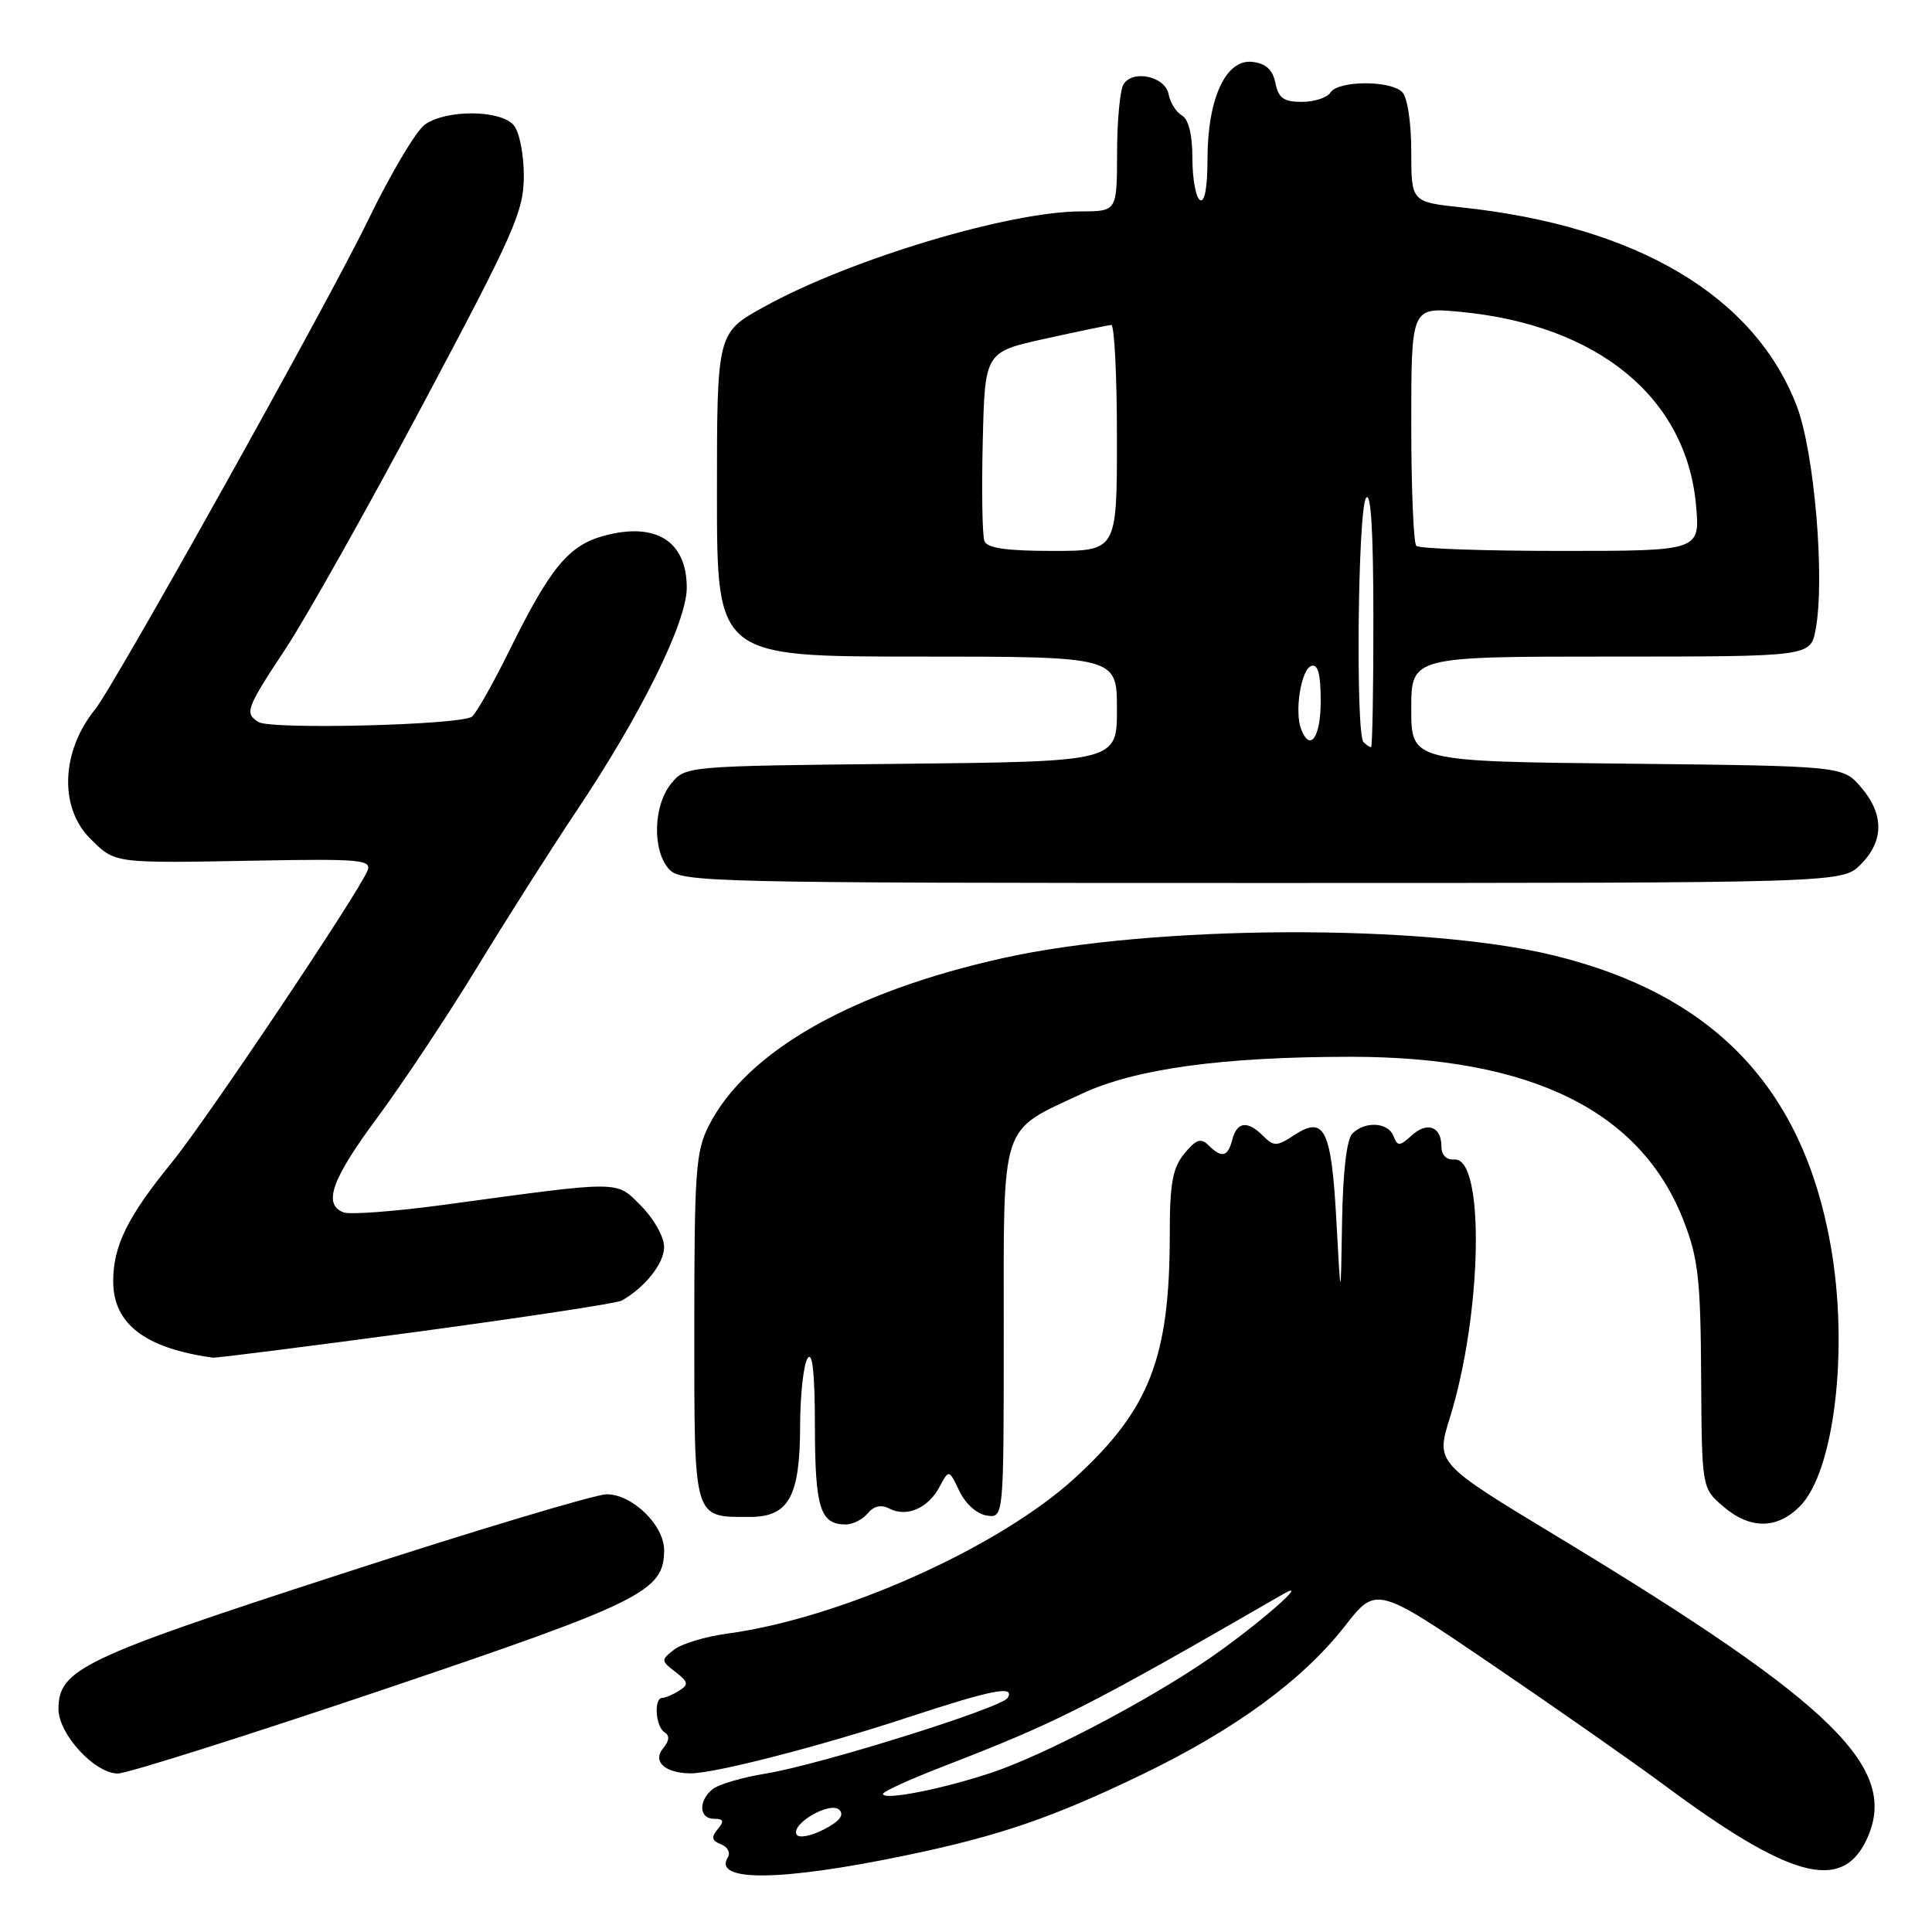 <?xml version="1.0" encoding="UTF-8" standalone="no"?>
<!DOCTYPE svg PUBLIC "-//W3C//DTD SVG 1.1//EN" "http://www.w3.org/Graphics/SVG/1.1/DTD/svg11.dtd" >
<svg xmlns="http://www.w3.org/2000/svg" xmlns:xlink="http://www.w3.org/1999/xlink" version="1.1" viewBox="0 0 256 256">
 <g >
 <path fill="currentColor"
d=" M 119.87 245.88 C 132.40 243.29 139.55 240.83 151.53 235.03 C 163.72 229.13 172.64 222.59 178.20 215.47 C 182.37 210.13 182.37 210.13 197.94 220.73 C 206.50 226.55 216.65 233.66 220.50 236.52 C 237.06 248.81 243.92 250.72 247.24 243.95 C 251.89 234.43 243.30 225.95 206.38 203.62 C 190.25 193.87 190.25 193.87 192.10 187.91 C 196.41 174.08 196.78 153.31 192.71 153.64 C 191.67 153.72 191.00 153.06 191.00 151.95 C 191.00 149.27 189.14 148.56 187.06 150.45 C 185.45 151.91 185.18 151.92 184.65 150.54 C 183.95 148.71 180.89 148.51 179.20 150.20 C 178.44 150.96 177.94 155.29 177.83 161.95 C 177.66 172.50 177.66 172.50 177.08 161.80 C 176.42 149.66 175.51 147.78 171.52 150.39 C 169.20 151.92 168.79 151.93 167.40 150.54 C 165.31 148.45 163.92 148.60 163.29 151.00 C 162.68 153.31 161.91 153.50 160.13 151.75 C 159.11 150.75 158.48 150.97 156.93 152.86 C 155.37 154.77 155.00 156.81 155.00 163.56 C 155.00 179.91 152.33 186.77 142.44 195.83 C 132.38 205.05 111.40 214.44 96.33 216.47 C 93.48 216.85 90.33 217.80 89.33 218.58 C 87.57 219.95 87.57 220.06 89.50 221.54 C 91.21 222.86 91.28 223.21 90.00 224.02 C 89.17 224.54 88.16 224.98 87.75 224.98 C 86.61 225.01 86.86 228.79 88.05 229.53 C 88.76 229.97 88.70 230.66 87.86 231.67 C 86.42 233.41 88.13 234.96 91.50 234.98 C 94.70 234.99 108.61 231.41 120.31 227.56 C 131.45 223.89 134.56 223.28 133.51 224.99 C 132.69 226.31 108.64 233.84 101.50 235.00 C 98.36 235.51 95.16 236.45 94.40 237.09 C 92.50 238.66 92.63 241.00 94.62 241.00 C 95.89 241.00 95.99 241.30 95.10 242.38 C 94.21 243.45 94.31 243.90 95.54 244.38 C 96.41 244.71 96.82 245.49 96.44 246.10 C 94.41 249.38 103.42 249.30 119.87 245.88 Z  M 50.67 223.92 C 85.13 212.28 88.00 210.86 88.00 205.40 C 88.00 202.10 83.79 198.00 80.40 198.00 C 78.92 198.00 63.04 202.76 45.11 208.59 C 10.90 219.69 7.75 221.20 7.75 226.46 C 7.75 229.78 12.55 235.00 15.61 235.00 C 16.84 235.00 32.61 230.01 50.67 223.92 Z  M 114.98 200.52 C 115.80 199.54 116.76 199.33 117.86 199.90 C 120.13 201.08 122.98 199.85 124.48 197.04 C 125.74 194.68 125.74 194.68 127.13 197.59 C 127.94 199.28 129.46 200.63 130.76 200.82 C 133.00 201.14 133.00 201.14 133.00 176.57 C 133.00 148.27 132.42 150.04 143.36 144.92 C 150.42 141.62 161.96 140.03 179.00 140.03 C 202.90 140.03 217.44 147.19 223.09 161.76 C 225.02 166.72 225.34 169.51 225.41 182.34 C 225.50 197.17 225.50 197.17 228.31 199.59 C 231.86 202.65 235.43 202.66 238.48 199.61 C 243.06 195.03 245.00 178.77 242.58 165.07 C 238.90 144.18 227.11 131.80 205.93 126.61 C 188.67 122.37 152.85 122.53 133.00 126.93 C 112.85 131.40 98.95 139.30 93.93 149.14 C 92.19 152.55 92.00 155.18 92.00 175.92 C 92.00 201.67 91.80 201.00 99.38 201.00 C 104.50 201.00 106.00 198.30 106.02 189.03 C 106.02 184.89 106.47 180.82 107.00 180.00 C 107.66 178.98 107.97 181.87 107.98 189.05 C 108.00 199.84 108.68 202.00 112.08 202.00 C 113.00 202.00 114.31 201.33 114.98 200.52 Z  M 55.11 176.49 C 69.48 174.55 81.75 172.69 82.37 172.34 C 85.45 170.61 88.00 167.40 88.00 165.25 C 88.00 163.91 86.66 161.51 84.97 159.81 C 81.55 156.39 82.71 156.40 58.78 159.65 C 52.34 160.52 46.37 160.97 45.53 160.65 C 42.75 159.58 43.93 156.27 50.03 148.04 C 53.34 143.57 59.27 134.65 63.20 128.21 C 67.12 121.77 73.05 112.45 76.36 107.50 C 84.95 94.68 91.00 82.43 91.00 77.88 C 91.00 71.72 86.92 69.14 80.08 70.98 C 75.34 72.25 72.93 75.18 67.45 86.29 C 65.33 90.58 63.13 94.47 62.55 94.95 C 61.20 96.07 35.90 96.71 34.25 95.67 C 32.38 94.49 32.59 93.92 37.88 85.90 C 40.57 81.83 48.76 67.25 56.08 53.50 C 68.15 30.83 69.39 28.02 69.41 23.36 C 69.42 20.52 68.83 17.50 68.09 16.61 C 66.38 14.55 59.19 14.48 56.32 16.49 C 55.14 17.31 51.74 23.05 48.74 29.24 C 43.57 39.94 15.17 90.83 12.60 94.00 C 8.11 99.54 7.82 106.97 11.92 111.08 C 15.30 114.45 14.82 114.39 34.40 114.03 C 47.61 113.79 49.24 113.93 48.71 115.33 C 47.61 118.18 27.36 148.39 22.79 154.00 C 16.90 161.23 15.00 165.07 15.00 169.78 C 15.00 175.43 19.24 178.67 28.24 179.90 C 28.64 179.95 40.73 178.42 55.11 176.49 Z  M 246.55 114.55 C 249.65 111.44 249.67 107.89 246.59 104.31 C 244.18 101.50 244.18 101.50 215.59 101.19 C 187.00 100.89 187.00 100.89 187.00 93.94 C 187.00 87.00 187.00 87.00 213.45 87.00 C 239.91 87.00 239.91 87.00 240.58 83.41 C 241.84 76.70 240.42 59.92 238.08 53.80 C 232.49 39.21 216.91 29.97 193.75 27.49 C 187.00 26.77 187.00 26.77 187.00 20.08 C 187.00 16.22 186.49 12.89 185.80 12.20 C 184.22 10.62 177.32 10.66 176.30 12.25 C 175.86 12.94 174.15 13.50 172.50 13.50 C 170.10 13.50 169.40 13.00 169.00 11.00 C 168.64 9.24 167.74 8.41 165.95 8.20 C 162.43 7.79 160.00 13.06 160.00 21.09 C 160.00 24.86 159.62 26.89 159.00 26.50 C 158.45 26.16 158.00 23.68 158.00 20.99 C 158.00 17.87 157.50 15.81 156.61 15.30 C 155.85 14.86 155.06 13.60 154.85 12.50 C 154.41 10.13 150.14 9.18 148.88 11.16 C 148.41 11.90 148.02 15.99 148.02 20.25 C 148.00 28.00 148.00 28.00 143.25 28.01 C 133.69 28.02 112.65 34.35 101.25 40.65 C 95.00 44.10 95.00 44.10 95.00 65.55 C 95.00 87.00 95.00 87.00 121.50 87.00 C 148.00 87.00 148.00 87.00 148.00 93.96 C 148.00 100.91 148.00 100.91 119.41 101.21 C 90.82 101.50 90.82 101.50 88.91 103.86 C 86.55 106.78 86.42 112.70 88.65 115.17 C 90.23 116.91 93.98 117.00 167.20 117.00 C 244.09 117.00 244.09 117.00 246.55 114.55 Z  M 105.57 243.11 C 104.70 241.71 110.02 238.62 111.22 239.82 C 111.90 240.50 111.23 241.35 109.17 242.41 C 107.49 243.28 105.87 243.59 105.57 243.11 Z  M 117.00 237.70 C 117.00 237.40 120.49 235.80 124.75 234.15 C 140.19 228.18 143.91 226.30 170.00 211.24 C 174.04 208.91 166.31 215.62 160.00 219.92 C 151.79 225.53 138.30 232.58 131.38 234.89 C 124.81 237.08 117.00 238.61 117.00 237.70 Z  M 180.67 98.33 C 179.62 97.28 179.92 67.67 181.00 66.00 C 181.65 65.00 181.97 70.24 181.98 81.75 C 181.99 91.24 181.85 99.00 181.67 99.00 C 181.48 99.00 181.03 98.70 180.67 98.33 Z  M 172.40 96.60 C 171.51 94.27 172.41 88.68 173.75 88.24 C 174.64 87.95 175.00 89.30 175.00 92.92 C 175.00 97.72 173.59 99.71 172.40 96.60 Z  M 130.44 71.69 C 130.16 70.97 130.06 65.04 130.22 58.51 C 130.50 46.64 130.50 46.64 138.50 44.88 C 142.90 43.91 146.84 43.09 147.25 43.06 C 147.66 43.03 148.00 49.75 148.00 58.00 C 148.00 73.00 148.00 73.00 139.47 73.00 C 133.36 73.00 130.79 72.63 130.44 71.69 Z  M 187.67 72.33 C 187.30 71.97 187.00 64.70 187.00 56.19 C 187.00 40.71 187.00 40.71 193.39 41.31 C 211.66 43.01 223.43 52.63 224.73 66.91 C 225.28 73.00 225.28 73.00 206.81 73.00 C 196.65 73.00 188.03 72.70 187.67 72.33 Z "/>
</g>
</svg>